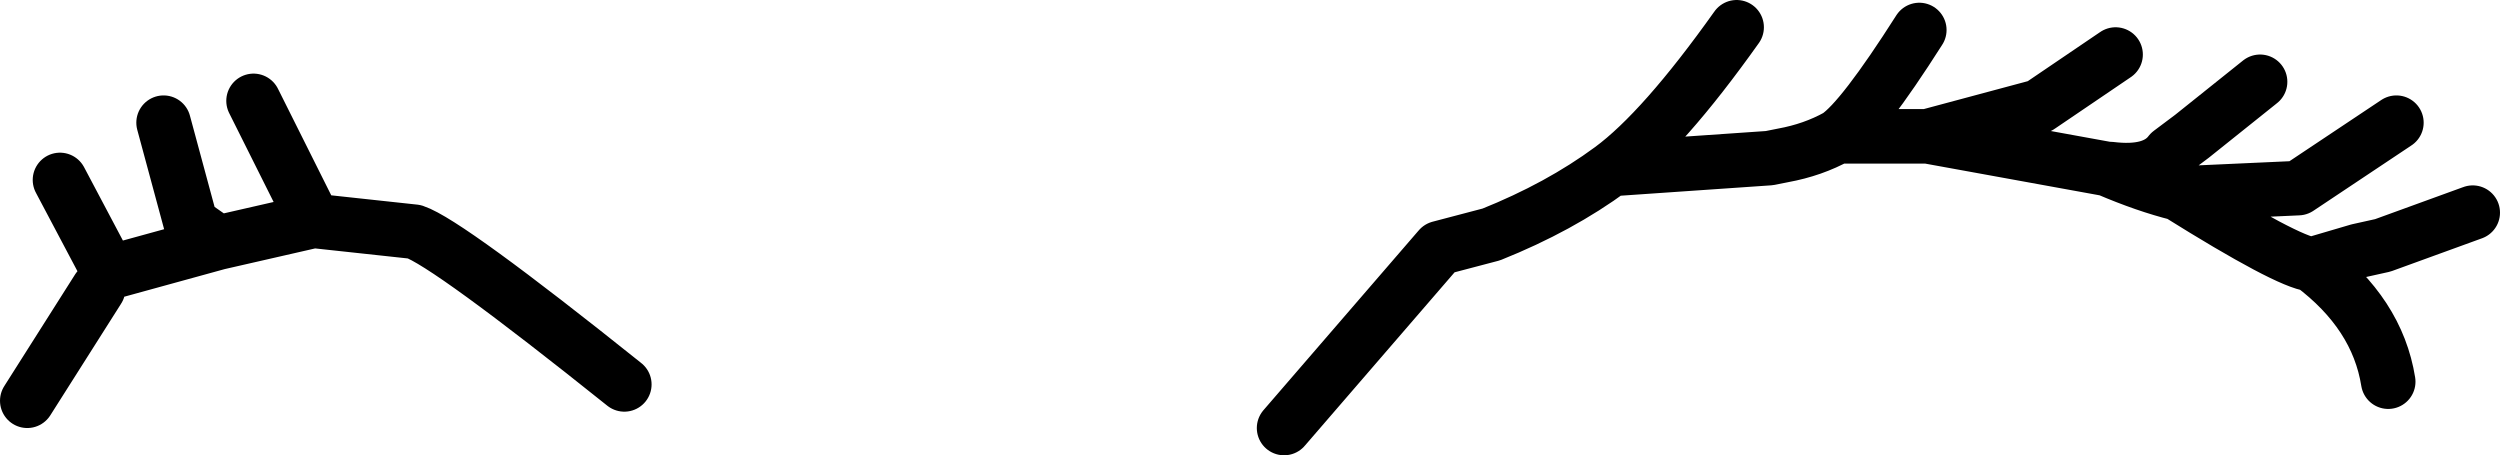 <?xml version="1.0" encoding="UTF-8" standalone="no"?>
<svg xmlns:xlink="http://www.w3.org/1999/xlink" height="8.35px" width="45.85px" xmlns="http://www.w3.org/2000/svg">
  <g transform="matrix(1.0, 0.0, 0.0, 1.0, 36.55, 9.35)">
    <path d="M4.9 -7.85 L3.65 -6.85 3.25 -6.55 Q2.95 -6.15 2.15 -6.25 L2.1 -6.25 Q2.8 -5.95 3.4 -5.8 L5.6 -5.9 7.4 -7.1 M-1.35 -8.8 Q-2.4 -7.15 -2.85 -6.85 L-1.2 -6.85 0.85 -7.4 2.25 -8.35 M8.8 -5.45 L7.15 -4.85 6.7 -4.75 5.85 -4.5 Q7.05 -3.6 7.25 -2.35 M3.4 -5.8 Q5.4 -4.55 5.85 -4.5 M-25.1 -2.3 Q-28.35 -4.9 -28.95 -5.1 L-30.8 -5.3 -32.55 -4.9 -34.55 -4.35 -35.45 -6.05 M-32.55 -4.9 L-33.05 -5.25 -33.55 -7.1 M-34.75 -4.05 L-36.05 -2.0 M-31.9 -7.5 L-30.8 -5.3 M-2.85 -6.85 Q-3.3 -6.6 -3.85 -6.5 L-4.1 -6.45 -7.0 -6.25 Q-7.95 -5.55 -9.2 -5.05 L-10.15 -4.8 -13.0 -1.5 M-4.7 -8.85 Q-6.05 -6.95 -7.0 -6.25 M2.1 -6.25 L-1.2 -6.85" fill="none" stroke="#000000" stroke-linecap="round" stroke-linejoin="round" stroke-width="1.0"/>
  </g>
</svg>
